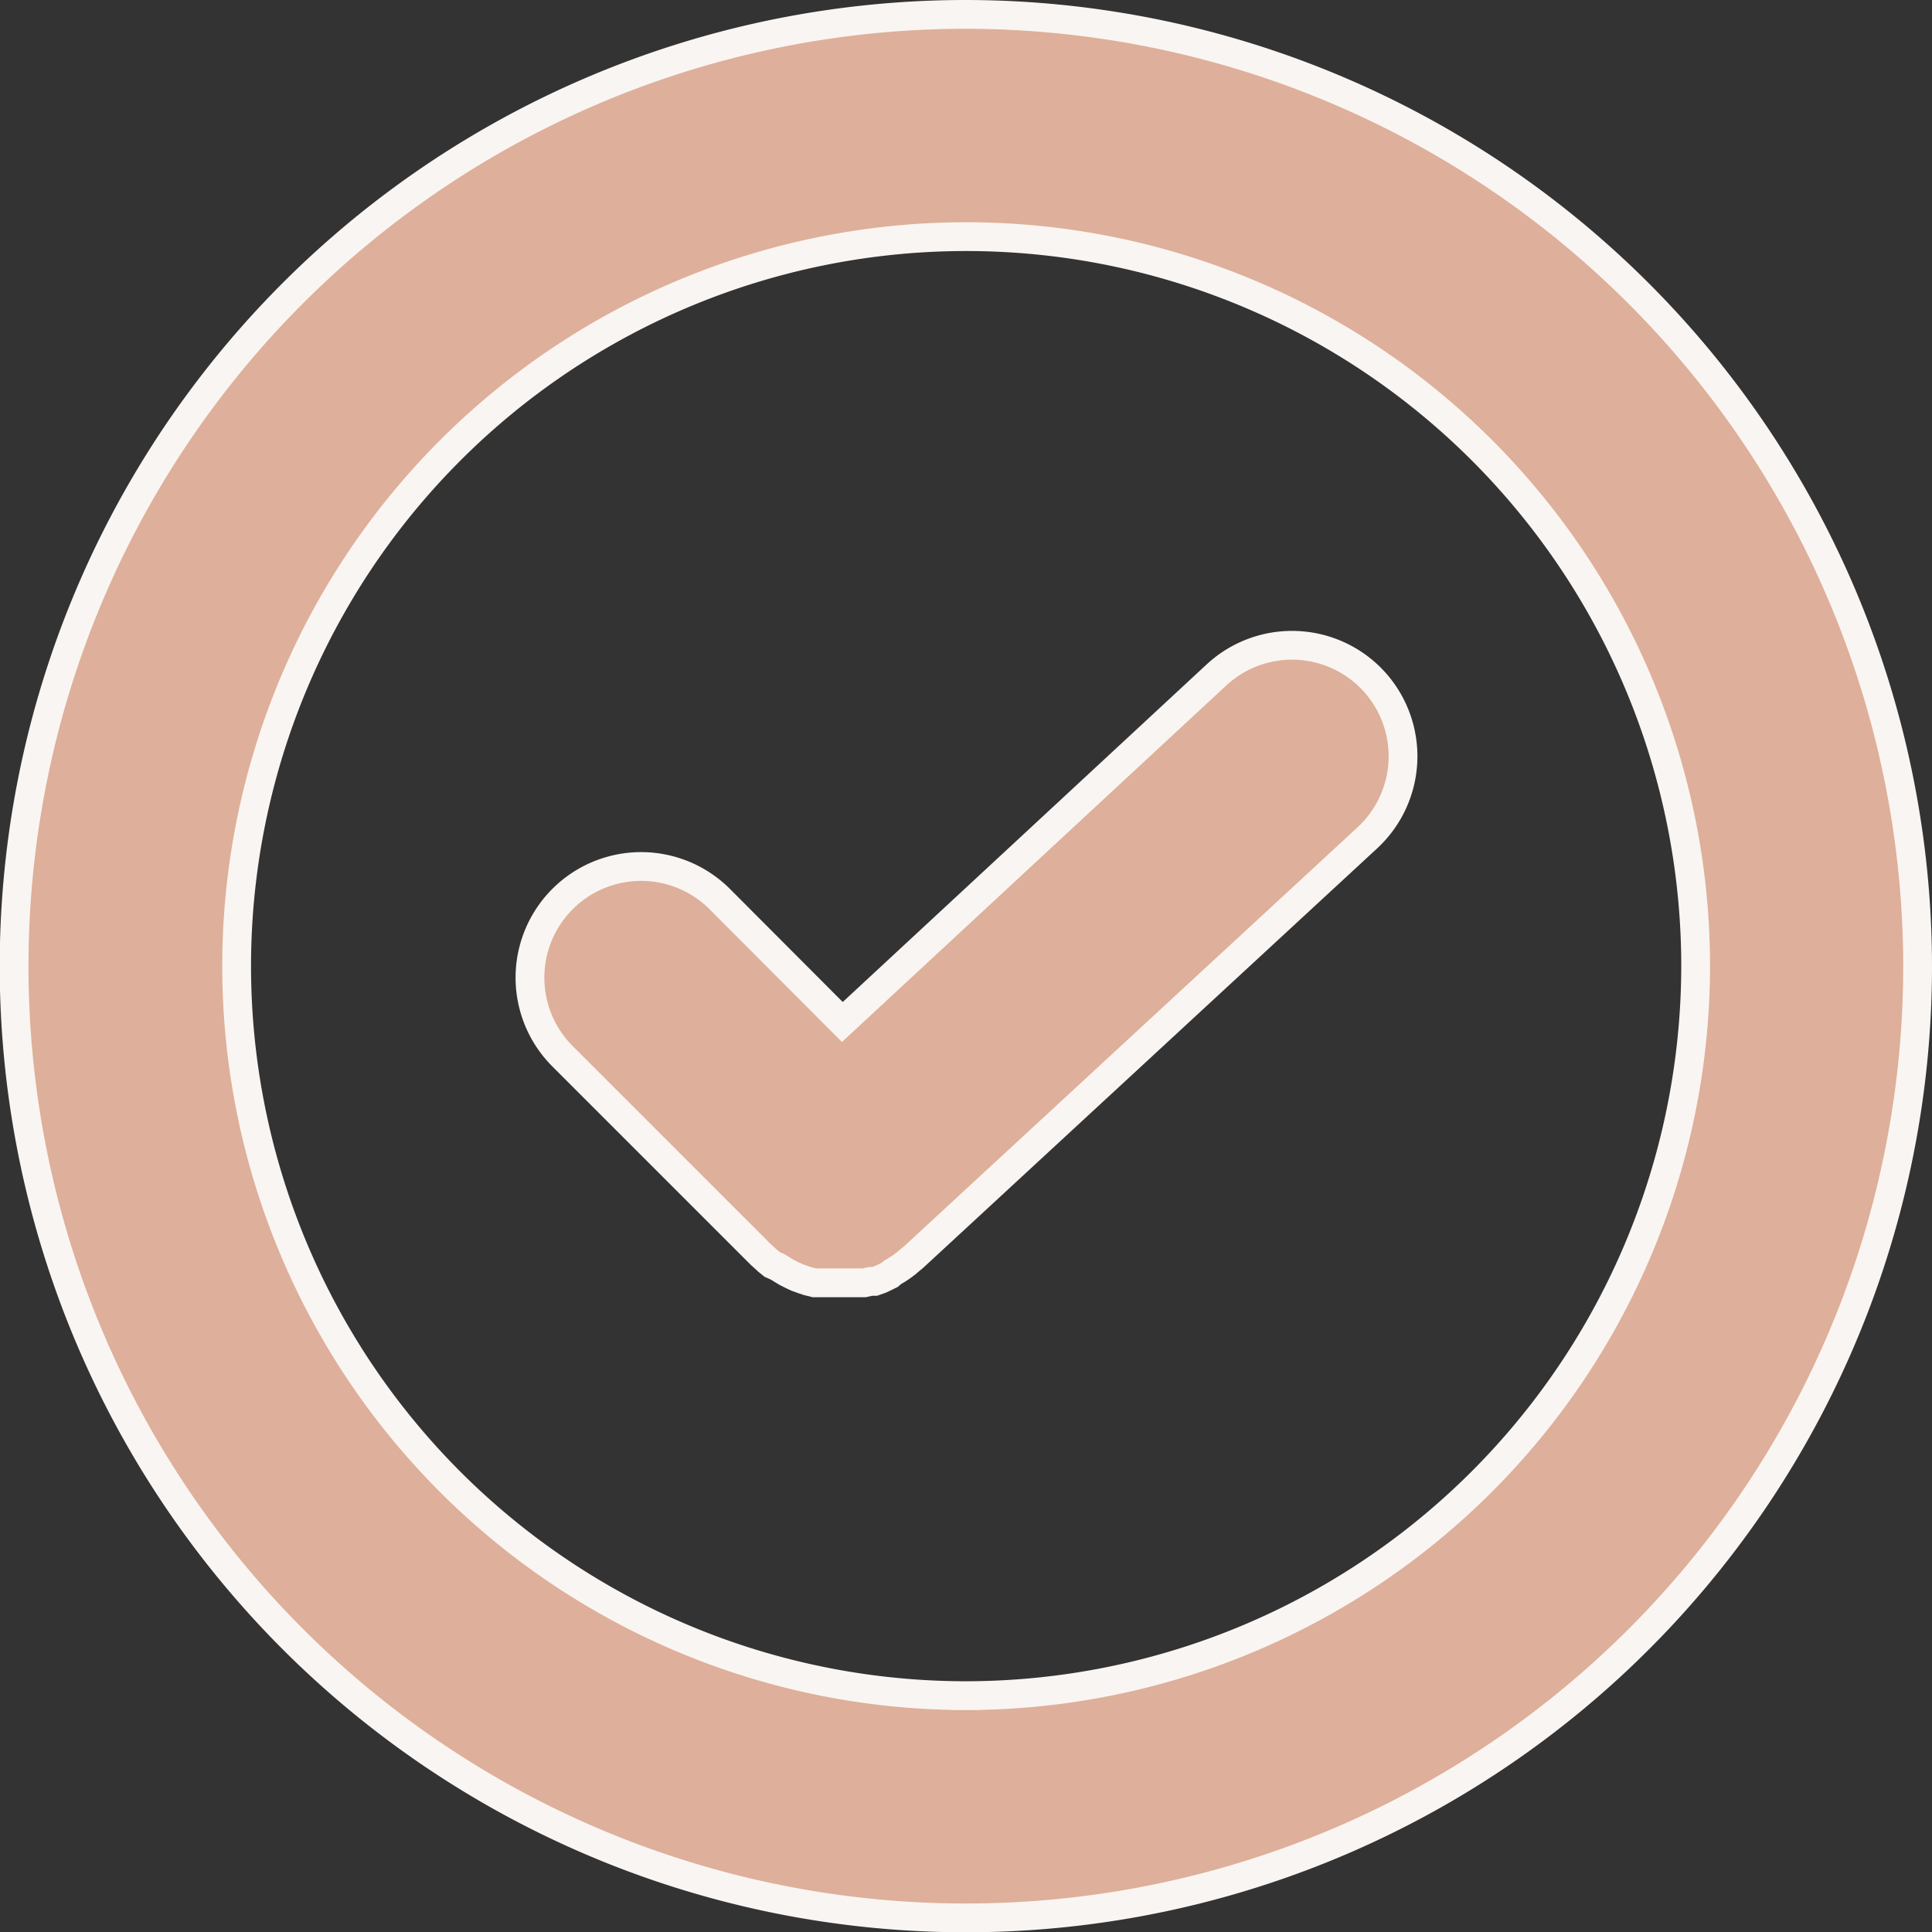 <svg xmlns="http://www.w3.org/2000/svg" viewBox="0 0 67.11 67.11">
	<rect x="0" y="0" width="67.11" height="67.11" fill="#333333" stroke="none"/>
	<defs>
		<style>
      .cls-1{fill:#deaf9a;stroke:#f9f5f2;stroke-miterlimit:10}
		</style>
	</defs>
	<g id="Layer_2" data-name="Layer 2">
		<g id="Layer_1-2" data-name="Layer 1">
			<path d="M33.56.5a33.06 33.06 0 1033.05 33.06A33.09 33.09 0 0033.56.5zm0 58.4A25.34 25.34 0 1158.9 33.56 25.37 25.37 0 0133.56 58.9z" class="cls-1"/>
			<path d="M47.71 23.65a3.86 3.86 0 00-5.45-.21l-13 12.06L25 31.23a3.86 3.86 0 00-5.46 5.46l6.88 6.88.1.09.14.13.16.13.18.08.18.11.15.09.2.1.15.07.22.08.15.05.24.06h1.73l.22-.05h.14l.2-.07.15-.07.18-.09.09-.08.17-.1.15-.1.16-.12.14-.12.1-.08L47.5 29.1a3.86 3.86 0 00.21-5.45z" class="cls-1"/>
		</g>
	</g>
</svg>